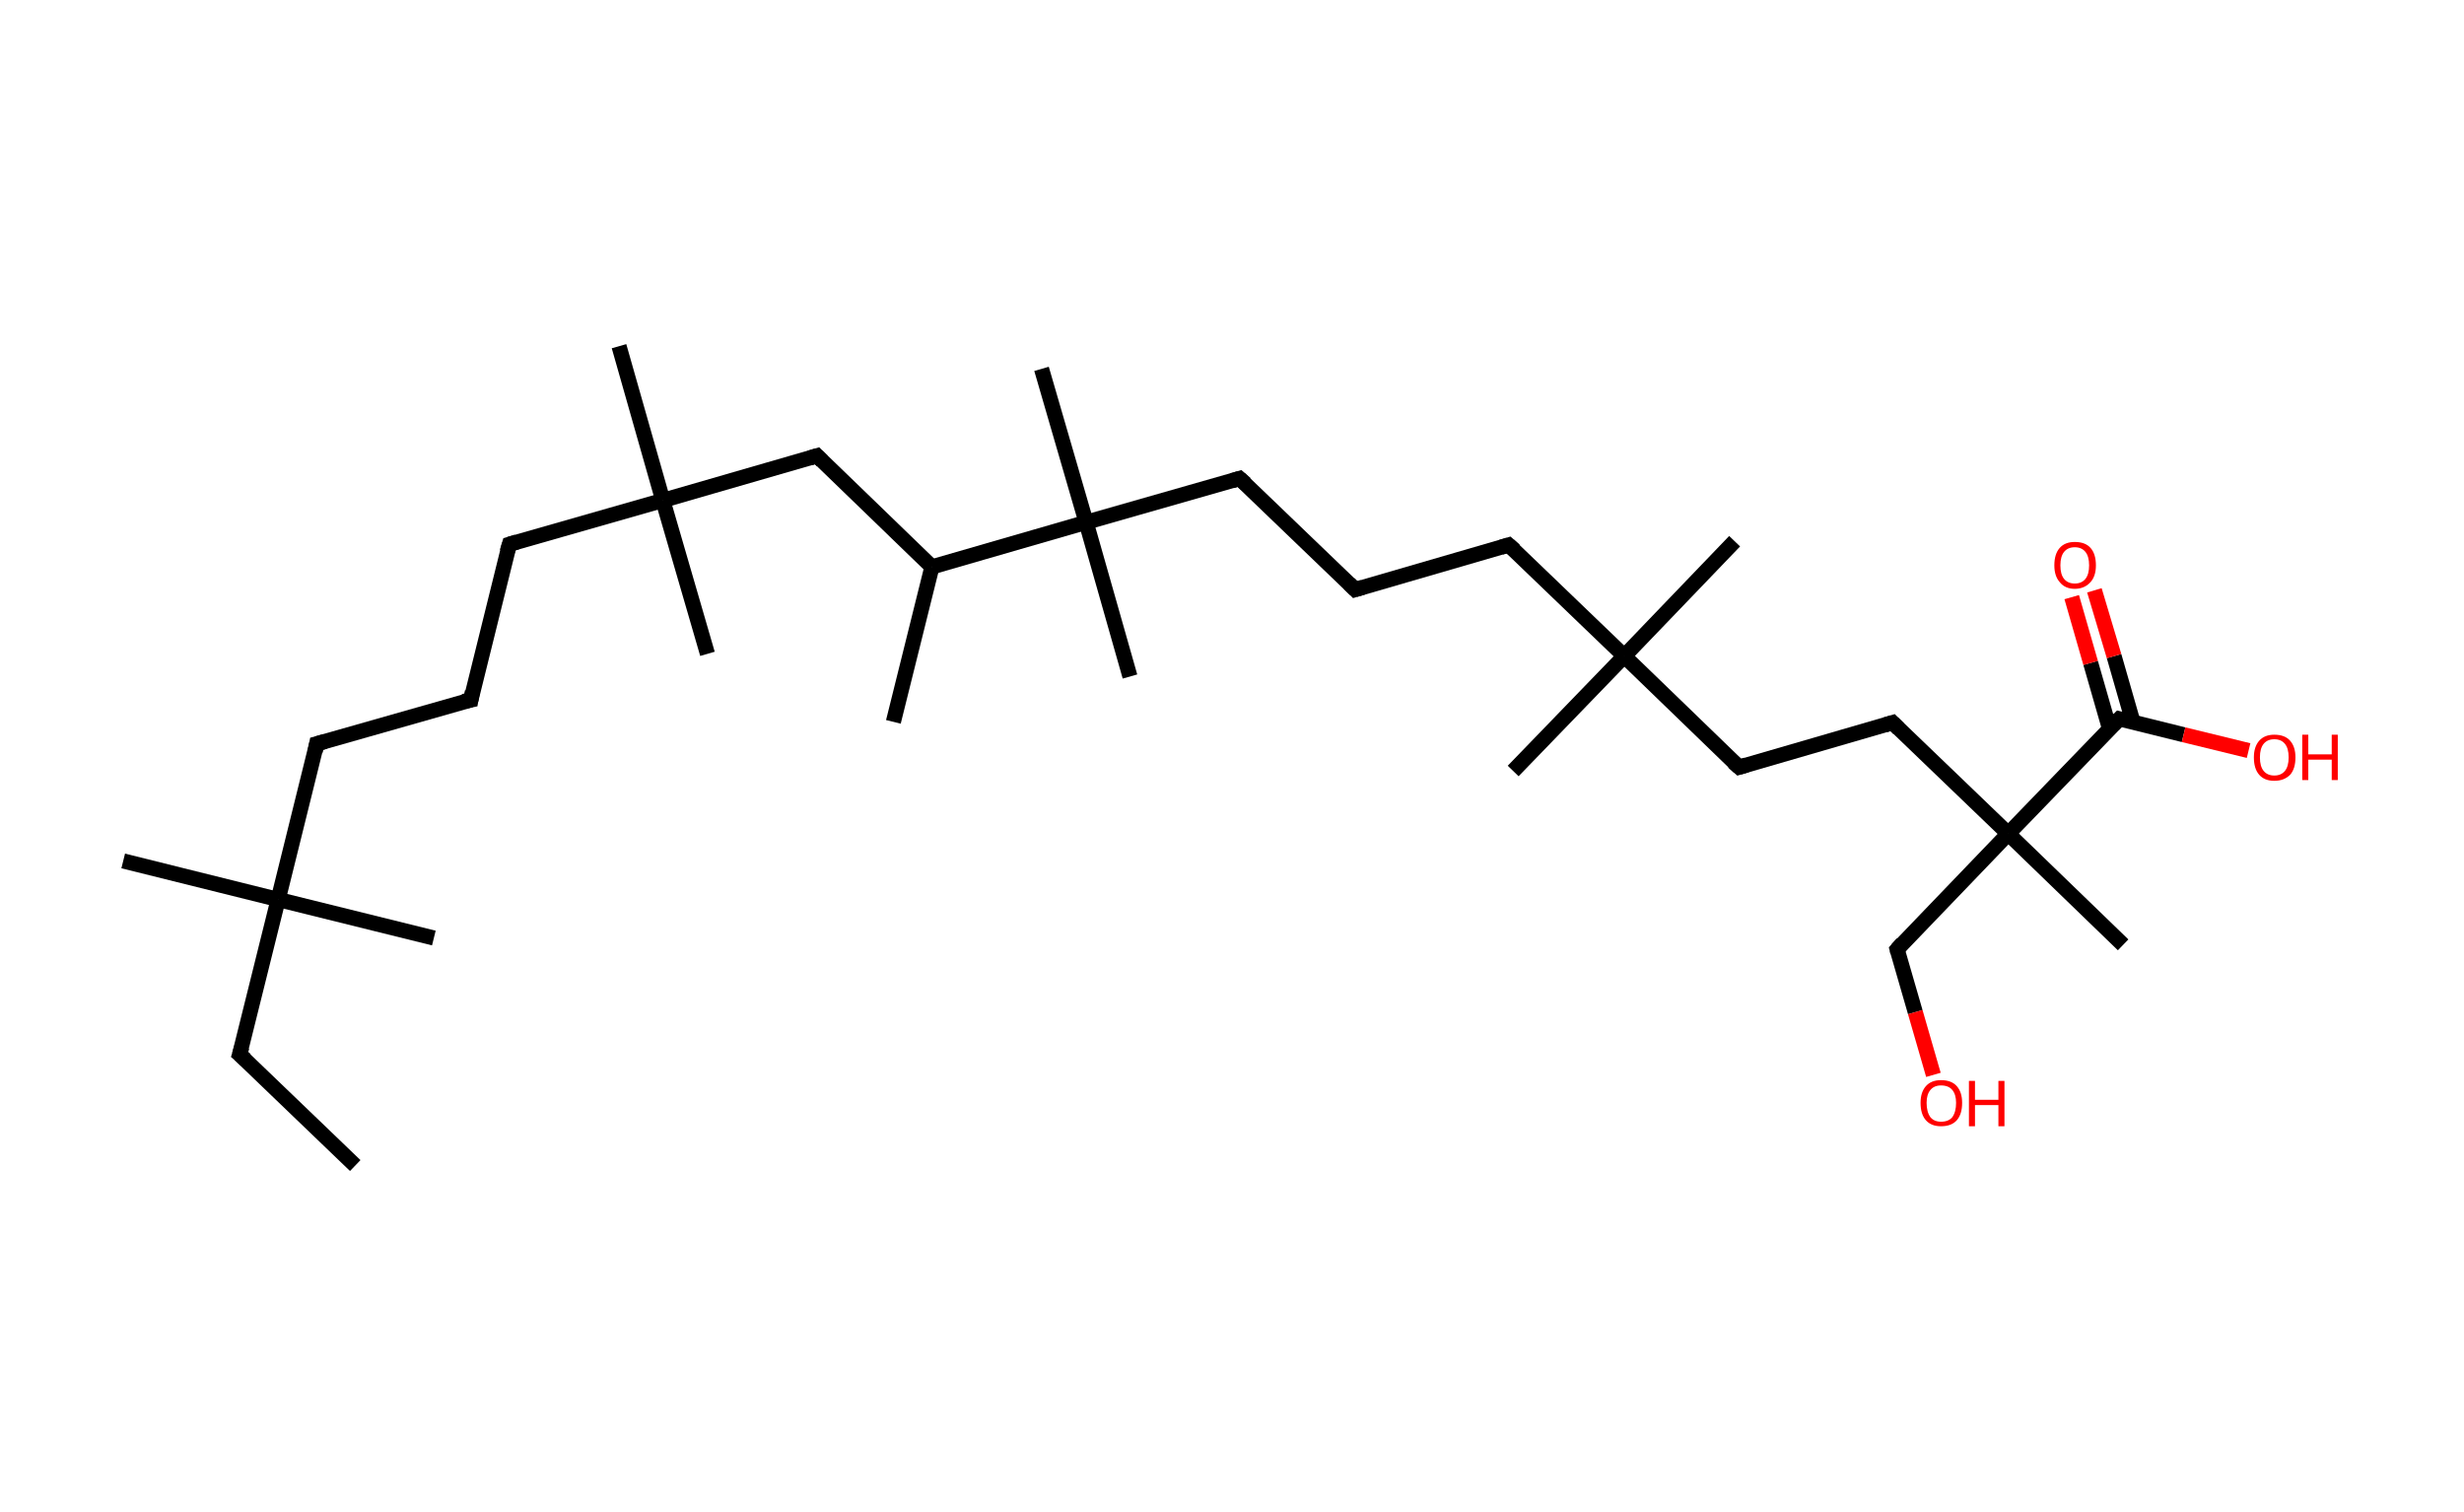 <?xml version='1.0' encoding='ASCII' standalone='yes'?>
<svg xmlns="http://www.w3.org/2000/svg" xmlns:rdkit="http://www.rdkit.org/xml" xmlns:xlink="http://www.w3.org/1999/xlink" version="1.1" baseProfile="full" xml:space="preserve" width="326px" height="200px" viewBox="0 0 326 200">
<!-- END OF HEADER -->
<rect style="opacity:1.0;fill:#FFFFFF;stroke:none" width="326.0" height="200.0" x="0.0" y="0.0"> </rect>
<path class="bond-0 atom-0 atom-1" d="M 47.0,154.2 L 31.7,139.5" style="fill:none;fill-rule:evenodd;stroke:#000000;stroke-width:2.0px;stroke-linecap:butt;stroke-linejoin:miter;stroke-opacity:1"/>
<path class="bond-1 atom-1 atom-2" d="M 31.7,139.5 L 36.8,119.0" style="fill:none;fill-rule:evenodd;stroke:#000000;stroke-width:2.0px;stroke-linecap:butt;stroke-linejoin:miter;stroke-opacity:1"/>
<path class="bond-2 atom-2 atom-3" d="M 36.8,119.0 L 57.4,124.1" style="fill:none;fill-rule:evenodd;stroke:#000000;stroke-width:2.0px;stroke-linecap:butt;stroke-linejoin:miter;stroke-opacity:1"/>
<path class="bond-3 atom-2 atom-4" d="M 36.8,119.0 L 16.3,113.9" style="fill:none;fill-rule:evenodd;stroke:#000000;stroke-width:2.0px;stroke-linecap:butt;stroke-linejoin:miter;stroke-opacity:1"/>
<path class="bond-4 atom-2 atom-5" d="M 36.8,119.0 L 41.9,98.4" style="fill:none;fill-rule:evenodd;stroke:#000000;stroke-width:2.0px;stroke-linecap:butt;stroke-linejoin:miter;stroke-opacity:1"/>
<path class="bond-5 atom-5 atom-6" d="M 41.9,98.4 L 62.3,92.6" style="fill:none;fill-rule:evenodd;stroke:#000000;stroke-width:2.0px;stroke-linecap:butt;stroke-linejoin:miter;stroke-opacity:1"/>
<path class="bond-6 atom-6 atom-7" d="M 62.3,92.6 L 67.4,72.0" style="fill:none;fill-rule:evenodd;stroke:#000000;stroke-width:2.0px;stroke-linecap:butt;stroke-linejoin:miter;stroke-opacity:1"/>
<path class="bond-7 atom-7 atom-8" d="M 67.4,72.0 L 87.7,66.2" style="fill:none;fill-rule:evenodd;stroke:#000000;stroke-width:2.0px;stroke-linecap:butt;stroke-linejoin:miter;stroke-opacity:1"/>
<path class="bond-8 atom-8 atom-9" d="M 87.7,66.2 L 93.6,86.5" style="fill:none;fill-rule:evenodd;stroke:#000000;stroke-width:2.0px;stroke-linecap:butt;stroke-linejoin:miter;stroke-opacity:1"/>
<path class="bond-9 atom-8 atom-10" d="M 87.7,66.2 L 81.9,45.8" style="fill:none;fill-rule:evenodd;stroke:#000000;stroke-width:2.0px;stroke-linecap:butt;stroke-linejoin:miter;stroke-opacity:1"/>
<path class="bond-10 atom-8 atom-11" d="M 87.7,66.2 L 108.1,60.3" style="fill:none;fill-rule:evenodd;stroke:#000000;stroke-width:2.0px;stroke-linecap:butt;stroke-linejoin:miter;stroke-opacity:1"/>
<path class="bond-11 atom-11 atom-12" d="M 108.1,60.3 L 123.3,75.0" style="fill:none;fill-rule:evenodd;stroke:#000000;stroke-width:2.0px;stroke-linecap:butt;stroke-linejoin:miter;stroke-opacity:1"/>
<path class="bond-12 atom-12 atom-13" d="M 123.3,75.0 L 118.2,95.5" style="fill:none;fill-rule:evenodd;stroke:#000000;stroke-width:2.0px;stroke-linecap:butt;stroke-linejoin:miter;stroke-opacity:1"/>
<path class="bond-13 atom-12 atom-14" d="M 123.3,75.0 L 143.7,69.1" style="fill:none;fill-rule:evenodd;stroke:#000000;stroke-width:2.0px;stroke-linecap:butt;stroke-linejoin:miter;stroke-opacity:1"/>
<path class="bond-14 atom-14 atom-15" d="M 143.7,69.1 L 137.8,48.8" style="fill:none;fill-rule:evenodd;stroke:#000000;stroke-width:2.0px;stroke-linecap:butt;stroke-linejoin:miter;stroke-opacity:1"/>
<path class="bond-15 atom-14 atom-16" d="M 143.7,69.1 L 149.5,89.5" style="fill:none;fill-rule:evenodd;stroke:#000000;stroke-width:2.0px;stroke-linecap:butt;stroke-linejoin:miter;stroke-opacity:1"/>
<path class="bond-16 atom-14 atom-17" d="M 143.7,69.1 L 164.0,63.3" style="fill:none;fill-rule:evenodd;stroke:#000000;stroke-width:2.0px;stroke-linecap:butt;stroke-linejoin:miter;stroke-opacity:1"/>
<path class="bond-17 atom-17 atom-18" d="M 164.0,63.3 L 179.3,78.0" style="fill:none;fill-rule:evenodd;stroke:#000000;stroke-width:2.0px;stroke-linecap:butt;stroke-linejoin:miter;stroke-opacity:1"/>
<path class="bond-18 atom-18 atom-19" d="M 179.3,78.0 L 199.6,72.1" style="fill:none;fill-rule:evenodd;stroke:#000000;stroke-width:2.0px;stroke-linecap:butt;stroke-linejoin:miter;stroke-opacity:1"/>
<path class="bond-19 atom-19 atom-20" d="M 199.6,72.1 L 214.9,86.8" style="fill:none;fill-rule:evenodd;stroke:#000000;stroke-width:2.0px;stroke-linecap:butt;stroke-linejoin:miter;stroke-opacity:1"/>
<path class="bond-20 atom-20 atom-21" d="M 214.9,86.8 L 200.2,102.0" style="fill:none;fill-rule:evenodd;stroke:#000000;stroke-width:2.0px;stroke-linecap:butt;stroke-linejoin:miter;stroke-opacity:1"/>
<path class="bond-21 atom-20 atom-22" d="M 214.9,86.8 L 229.5,71.6" style="fill:none;fill-rule:evenodd;stroke:#000000;stroke-width:2.0px;stroke-linecap:butt;stroke-linejoin:miter;stroke-opacity:1"/>
<path class="bond-22 atom-20 atom-23" d="M 214.9,86.8 L 230.1,101.5" style="fill:none;fill-rule:evenodd;stroke:#000000;stroke-width:2.0px;stroke-linecap:butt;stroke-linejoin:miter;stroke-opacity:1"/>
<path class="bond-23 atom-23 atom-24" d="M 230.1,101.5 L 250.4,95.6" style="fill:none;fill-rule:evenodd;stroke:#000000;stroke-width:2.0px;stroke-linecap:butt;stroke-linejoin:miter;stroke-opacity:1"/>
<path class="bond-24 atom-24 atom-25" d="M 250.4,95.6 L 265.7,110.3" style="fill:none;fill-rule:evenodd;stroke:#000000;stroke-width:2.0px;stroke-linecap:butt;stroke-linejoin:miter;stroke-opacity:1"/>
<path class="bond-25 atom-25 atom-26" d="M 265.7,110.3 L 280.9,125.0" style="fill:none;fill-rule:evenodd;stroke:#000000;stroke-width:2.0px;stroke-linecap:butt;stroke-linejoin:miter;stroke-opacity:1"/>
<path class="bond-26 atom-25 atom-27" d="M 265.7,110.3 L 251.0,125.6" style="fill:none;fill-rule:evenodd;stroke:#000000;stroke-width:2.0px;stroke-linecap:butt;stroke-linejoin:miter;stroke-opacity:1"/>
<path class="bond-27 atom-27 atom-28" d="M 251.0,125.6 L 253.4,133.9" style="fill:none;fill-rule:evenodd;stroke:#000000;stroke-width:2.0px;stroke-linecap:butt;stroke-linejoin:miter;stroke-opacity:1"/>
<path class="bond-27 atom-27 atom-28" d="M 253.4,133.9 L 255.8,142.2" style="fill:none;fill-rule:evenodd;stroke:#FF0000;stroke-width:2.0px;stroke-linecap:butt;stroke-linejoin:miter;stroke-opacity:1"/>
<path class="bond-28 atom-25 atom-29" d="M 265.7,110.3 L 280.4,95.1" style="fill:none;fill-rule:evenodd;stroke:#000000;stroke-width:2.0px;stroke-linecap:butt;stroke-linejoin:miter;stroke-opacity:1"/>
<path class="bond-29 atom-29 atom-30" d="M 282.2,95.5 L 279.7,86.8" style="fill:none;fill-rule:evenodd;stroke:#000000;stroke-width:2.0px;stroke-linecap:butt;stroke-linejoin:miter;stroke-opacity:1"/>
<path class="bond-29 atom-29 atom-30" d="M 279.7,86.8 L 277.1,78.1" style="fill:none;fill-rule:evenodd;stroke:#FF0000;stroke-width:2.0px;stroke-linecap:butt;stroke-linejoin:miter;stroke-opacity:1"/>
<path class="bond-29 atom-29 atom-30" d="M 279.1,96.4 L 276.6,87.7" style="fill:none;fill-rule:evenodd;stroke:#000000;stroke-width:2.0px;stroke-linecap:butt;stroke-linejoin:miter;stroke-opacity:1"/>
<path class="bond-29 atom-29 atom-30" d="M 276.6,87.7 L 274.1,79.0" style="fill:none;fill-rule:evenodd;stroke:#FF0000;stroke-width:2.0px;stroke-linecap:butt;stroke-linejoin:miter;stroke-opacity:1"/>
<path class="bond-30 atom-29 atom-31" d="M 280.4,95.1 L 288.9,97.2" style="fill:none;fill-rule:evenodd;stroke:#000000;stroke-width:2.0px;stroke-linecap:butt;stroke-linejoin:miter;stroke-opacity:1"/>
<path class="bond-30 atom-29 atom-31" d="M 288.9,97.2 L 297.5,99.3" style="fill:none;fill-rule:evenodd;stroke:#FF0000;stroke-width:2.0px;stroke-linecap:butt;stroke-linejoin:miter;stroke-opacity:1"/>
<path d="M 32.5,140.2 L 31.7,139.5 L 32.0,138.5" style="fill:none;stroke:#000000;stroke-width:2.0px;stroke-linecap:butt;stroke-linejoin:miter;stroke-opacity:1;"/>
<path d="M 41.7,99.4 L 41.9,98.4 L 43.0,98.1" style="fill:none;stroke:#000000;stroke-width:2.0px;stroke-linecap:butt;stroke-linejoin:miter;stroke-opacity:1;"/>
<path d="M 61.3,92.8 L 62.3,92.6 L 62.5,91.5" style="fill:none;stroke:#000000;stroke-width:2.0px;stroke-linecap:butt;stroke-linejoin:miter;stroke-opacity:1;"/>
<path d="M 67.1,73.0 L 67.4,72.0 L 68.4,71.7" style="fill:none;stroke:#000000;stroke-width:2.0px;stroke-linecap:butt;stroke-linejoin:miter;stroke-opacity:1;"/>
<path d="M 107.1,60.6 L 108.1,60.3 L 108.8,61.0" style="fill:none;stroke:#000000;stroke-width:2.0px;stroke-linecap:butt;stroke-linejoin:miter;stroke-opacity:1;"/>
<path d="M 163.0,63.6 L 164.0,63.3 L 164.8,64.0" style="fill:none;stroke:#000000;stroke-width:2.0px;stroke-linecap:butt;stroke-linejoin:miter;stroke-opacity:1;"/>
<path d="M 178.5,77.2 L 179.3,78.0 L 180.3,77.7" style="fill:none;stroke:#000000;stroke-width:2.0px;stroke-linecap:butt;stroke-linejoin:miter;stroke-opacity:1;"/>
<path d="M 198.6,72.4 L 199.6,72.1 L 200.4,72.8" style="fill:none;stroke:#000000;stroke-width:2.0px;stroke-linecap:butt;stroke-linejoin:miter;stroke-opacity:1;"/>
<path d="M 229.3,100.8 L 230.1,101.5 L 231.1,101.2" style="fill:none;stroke:#000000;stroke-width:2.0px;stroke-linecap:butt;stroke-linejoin:miter;stroke-opacity:1;"/>
<path d="M 249.4,95.9 L 250.4,95.6 L 251.2,96.4" style="fill:none;stroke:#000000;stroke-width:2.0px;stroke-linecap:butt;stroke-linejoin:miter;stroke-opacity:1;"/>
<path d="M 251.7,124.8 L 251.0,125.6 L 251.1,126.0" style="fill:none;stroke:#000000;stroke-width:2.0px;stroke-linecap:butt;stroke-linejoin:miter;stroke-opacity:1;"/>
<path d="M 279.6,95.9 L 280.4,95.1 L 280.8,95.2" style="fill:none;stroke:#000000;stroke-width:2.0px;stroke-linecap:butt;stroke-linejoin:miter;stroke-opacity:1;"/>
<path class="atom-28" d="M 254.1 145.9 Q 254.1 144.5, 254.8 143.7 Q 255.5 142.9, 256.8 142.9 Q 258.2 142.9, 258.9 143.7 Q 259.6 144.5, 259.6 145.9 Q 259.6 147.4, 258.9 148.2 Q 258.2 149.0, 256.8 149.0 Q 255.5 149.0, 254.8 148.2 Q 254.1 147.4, 254.1 145.9 M 256.8 148.4 Q 257.8 148.4, 258.3 147.8 Q 258.8 147.1, 258.8 145.9 Q 258.8 144.8, 258.3 144.2 Q 257.8 143.6, 256.8 143.6 Q 255.9 143.6, 255.4 144.2 Q 254.9 144.8, 254.9 145.9 Q 254.9 147.1, 255.4 147.8 Q 255.9 148.4, 256.8 148.4 " fill="#FF0000"/>
<path class="atom-28" d="M 260.5 143.0 L 261.3 143.0 L 261.3 145.5 L 264.4 145.5 L 264.4 143.0 L 265.2 143.0 L 265.2 149.0 L 264.4 149.0 L 264.4 146.2 L 261.3 146.2 L 261.3 149.0 L 260.5 149.0 L 260.5 143.0 " fill="#FF0000"/>
<path class="atom-30" d="M 271.8 74.8 Q 271.8 73.3, 272.5 72.5 Q 273.2 71.7, 274.5 71.7 Q 275.9 71.7, 276.6 72.5 Q 277.3 73.3, 277.3 74.8 Q 277.3 76.2, 276.6 77.0 Q 275.8 77.9, 274.5 77.9 Q 273.2 77.9, 272.5 77.0 Q 271.8 76.2, 271.8 74.8 M 274.5 77.2 Q 275.4 77.2, 275.9 76.6 Q 276.4 76.0, 276.4 74.8 Q 276.4 73.6, 275.9 73.0 Q 275.4 72.4, 274.5 72.4 Q 273.6 72.4, 273.1 73.0 Q 272.6 73.6, 272.6 74.8 Q 272.6 76.0, 273.1 76.6 Q 273.6 77.2, 274.5 77.2 " fill="#FF0000"/>
<path class="atom-31" d="M 298.2 100.2 Q 298.2 98.8, 298.9 98.0 Q 299.6 97.2, 300.9 97.2 Q 302.3 97.2, 303.0 98.0 Q 303.7 98.8, 303.7 100.2 Q 303.7 101.7, 303.0 102.5 Q 302.2 103.3, 300.9 103.3 Q 299.6 103.3, 298.9 102.5 Q 298.2 101.7, 298.2 100.2 M 300.9 102.6 Q 301.8 102.6, 302.3 102.0 Q 302.8 101.4, 302.8 100.2 Q 302.8 99.0, 302.3 98.4 Q 301.8 97.8, 300.9 97.8 Q 300.0 97.8, 299.5 98.4 Q 299.0 99.0, 299.0 100.2 Q 299.0 101.4, 299.5 102.0 Q 300.0 102.6, 300.9 102.6 " fill="#FF0000"/>
<path class="atom-31" d="M 304.6 97.2 L 305.4 97.2 L 305.4 99.8 L 308.5 99.8 L 308.5 97.2 L 309.3 97.2 L 309.3 103.2 L 308.5 103.2 L 308.5 100.5 L 305.4 100.5 L 305.4 103.2 L 304.6 103.2 L 304.6 97.2 " fill="#FF0000"/>
</svg>
